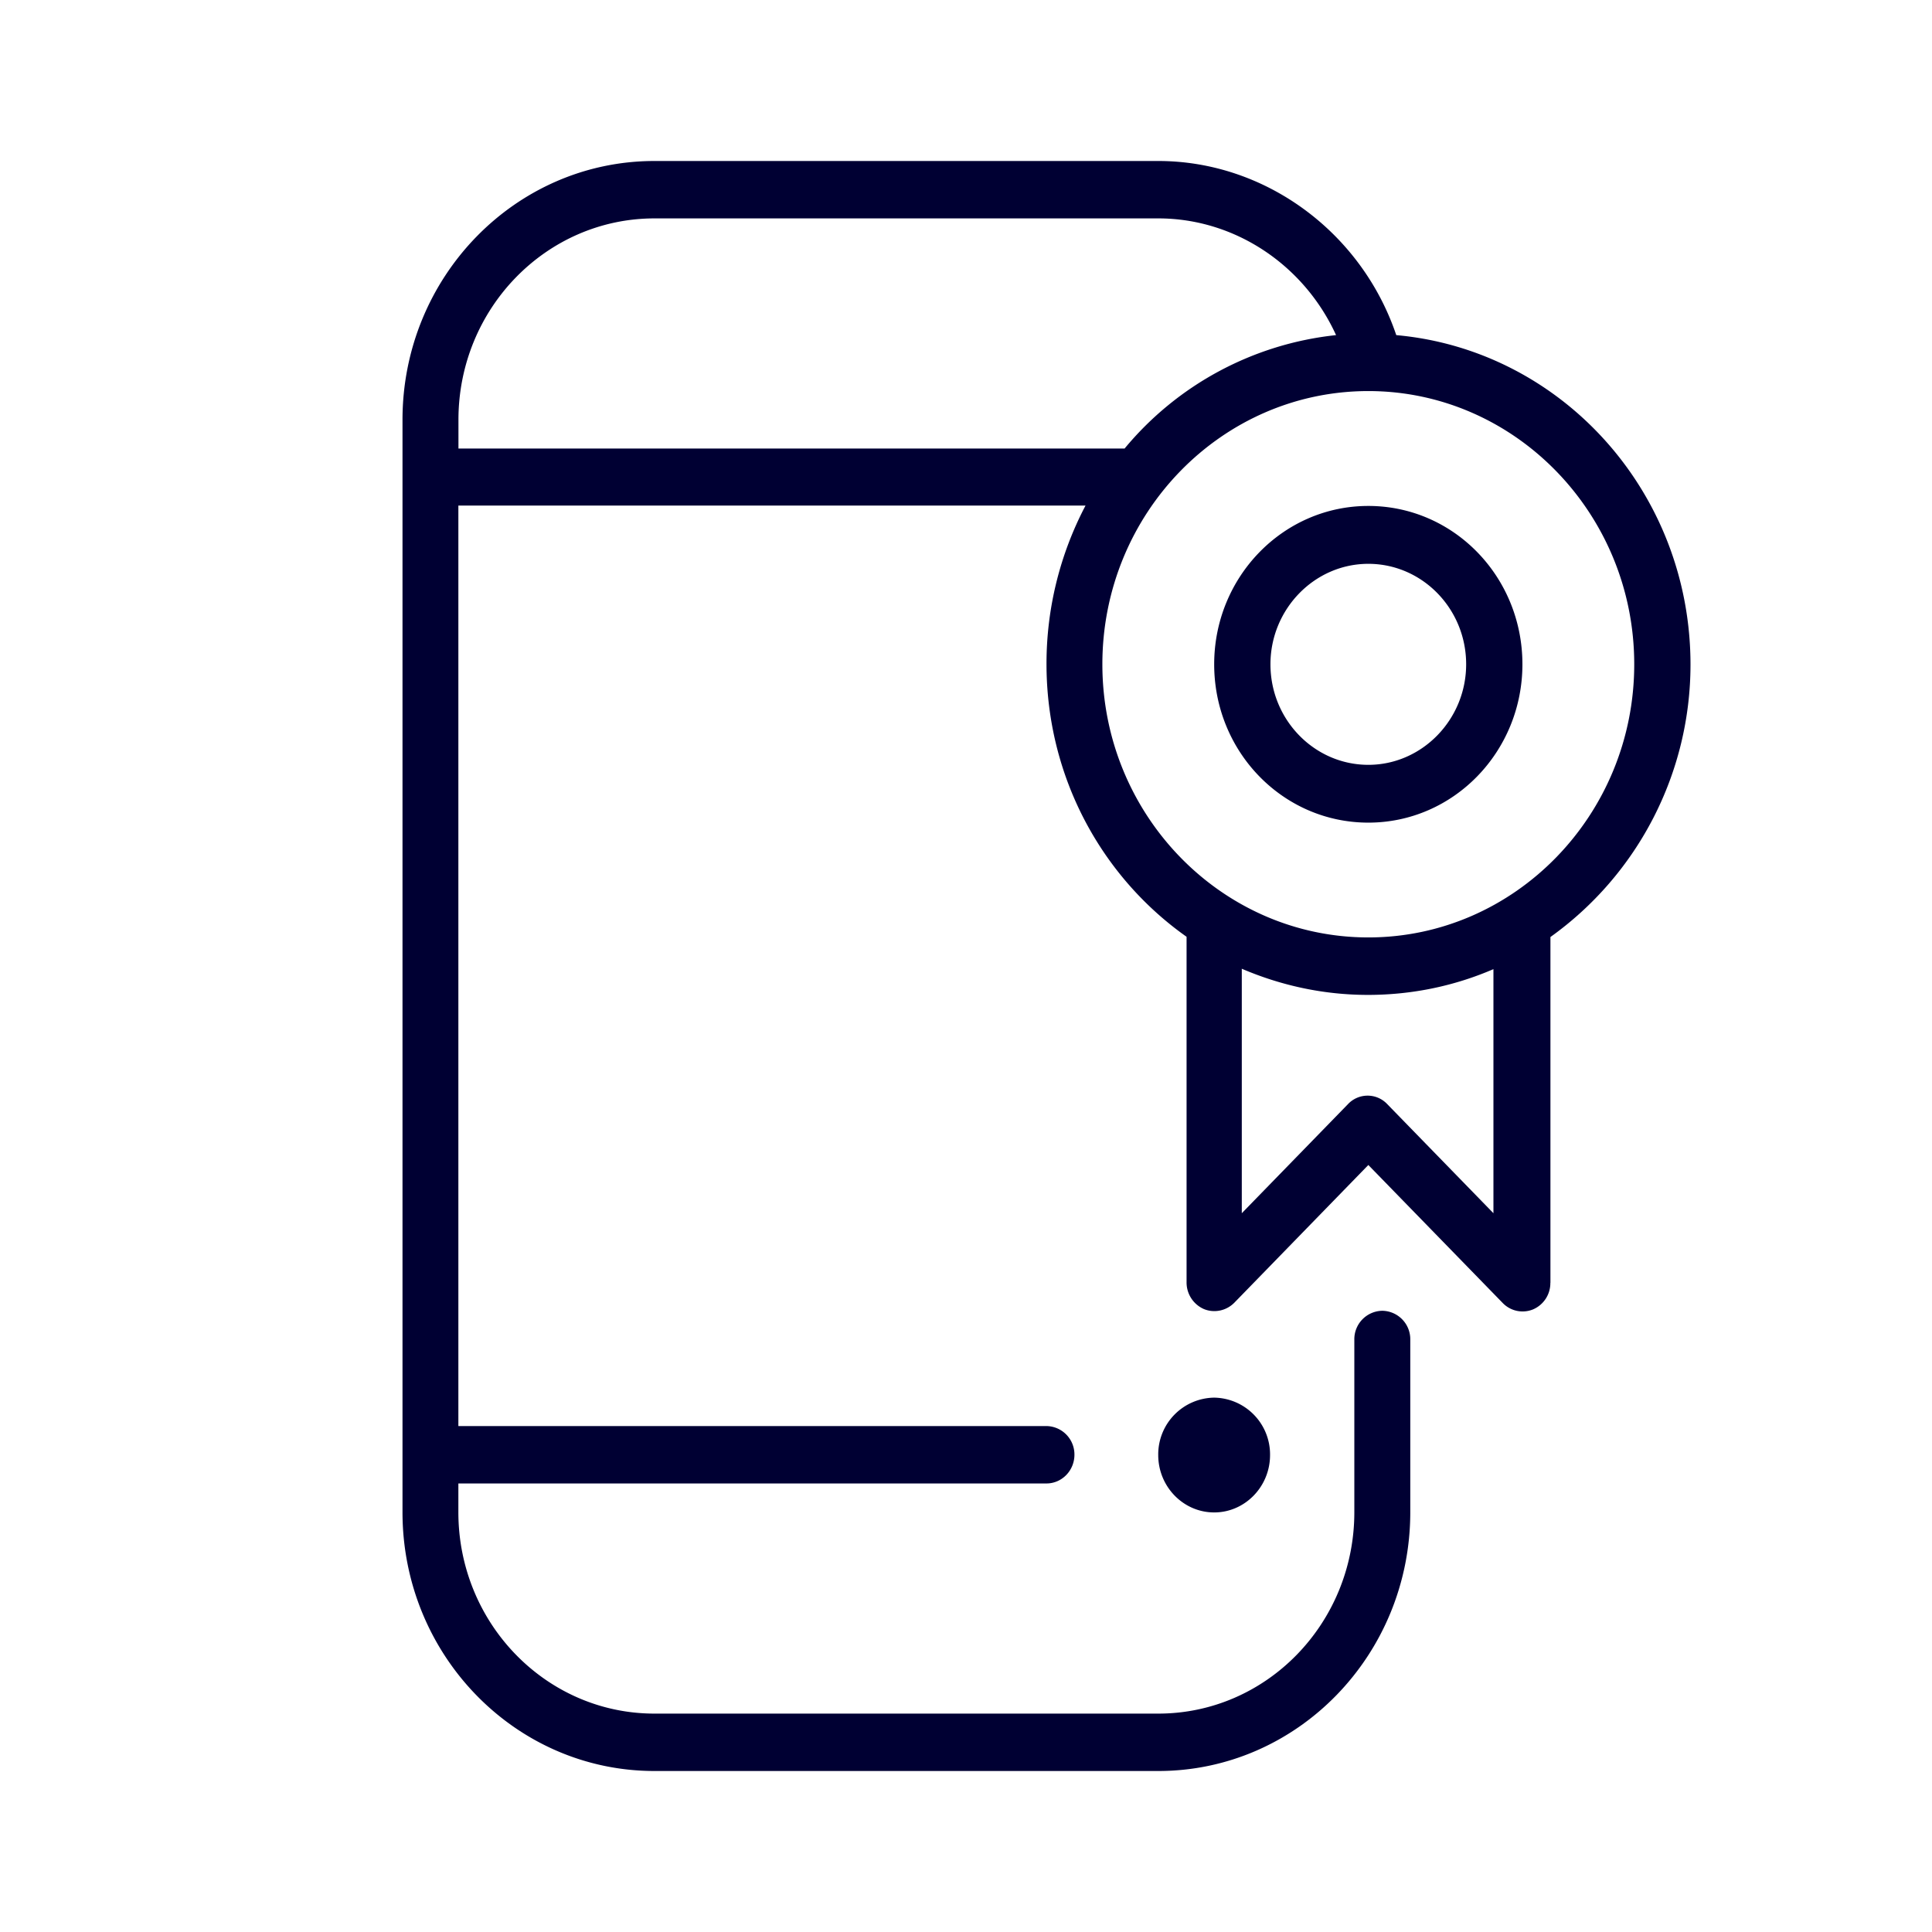 <svg xmlns="http://www.w3.org/2000/svg" width="24" height="24" fill="none"><path fill="#003" d="M19.26 15.936V11.64A4.162 4.162 0 0 0 21 8.257c0-2.15-1.607-3.91-3.655-4.094C16.913 2.883 15.715 2 14.389 2h-6.26C6.403 2 5 3.44 5 5.215v13.57C5 20.559 6.402 22 8.13 22h6.259c1.727 0 3.13-1.44 3.13-3.215V16.64a.353.353 0 0 0-.348-.357.353.353 0 0 0-.347.357v2.145c0 1.381-1.09 2.502-2.435 2.502h-6.26c-1.344 0-2.435-1.121-2.435-2.502v-.357H13c.191 0 .347-.16.347-.357a.353.353 0 0 0-.347-.356H5.694V6.28h7.791A4.218 4.218 0 0 0 13 8.247c0 1.41.69 2.649 1.74 3.39v4.294a.36.36 0 0 0 .214.33c.13.054.28.022.379-.078l1.665-1.711 1.67 1.715a.343.343 0 0 0 .378.078.355.355 0 0 0 .213-.33m-3.482 2.14a.705.705 0 0 0-.694-.713.705.705 0 0 0-.695.713c0 .393.312.713.695.713.382 0 .694-.32.694-.713M14.389 2.713c.953 0 1.812.581 2.208 1.45a3.953 3.953 0 0 0-2.627 1.409H5.695v-.357c0-1.381 1.091-2.502 2.436-2.502zm2.845 11.004a.335.335 0 0 0-.49 0l-1.318 1.354v-3.037c.481.206 1.01.325 1.567.325.553 0 1.08-.113 1.559-.32v3.032zm-3.54-5.465c0-1.875 1.483-3.394 3.304-3.394 1.82 0 3.303 1.523 3.303 3.394 0 1.87-1.482 3.393-3.303 3.393s-3.304-1.522-3.304-3.393m3.304 1.967c1.06 0 1.914-.883 1.914-1.967 0-1.089-.855-1.967-1.914-1.967-1.06 0-1.915.883-1.915 1.967 0 1.088.855 1.967 1.915 1.967m-1.216-1.967c0-.686.548-1.248 1.216-1.248.668 0 1.215.557 1.215 1.248 0 .686-.547 1.249-1.215 1.249s-1.216-.558-1.216-1.249"/></svg>